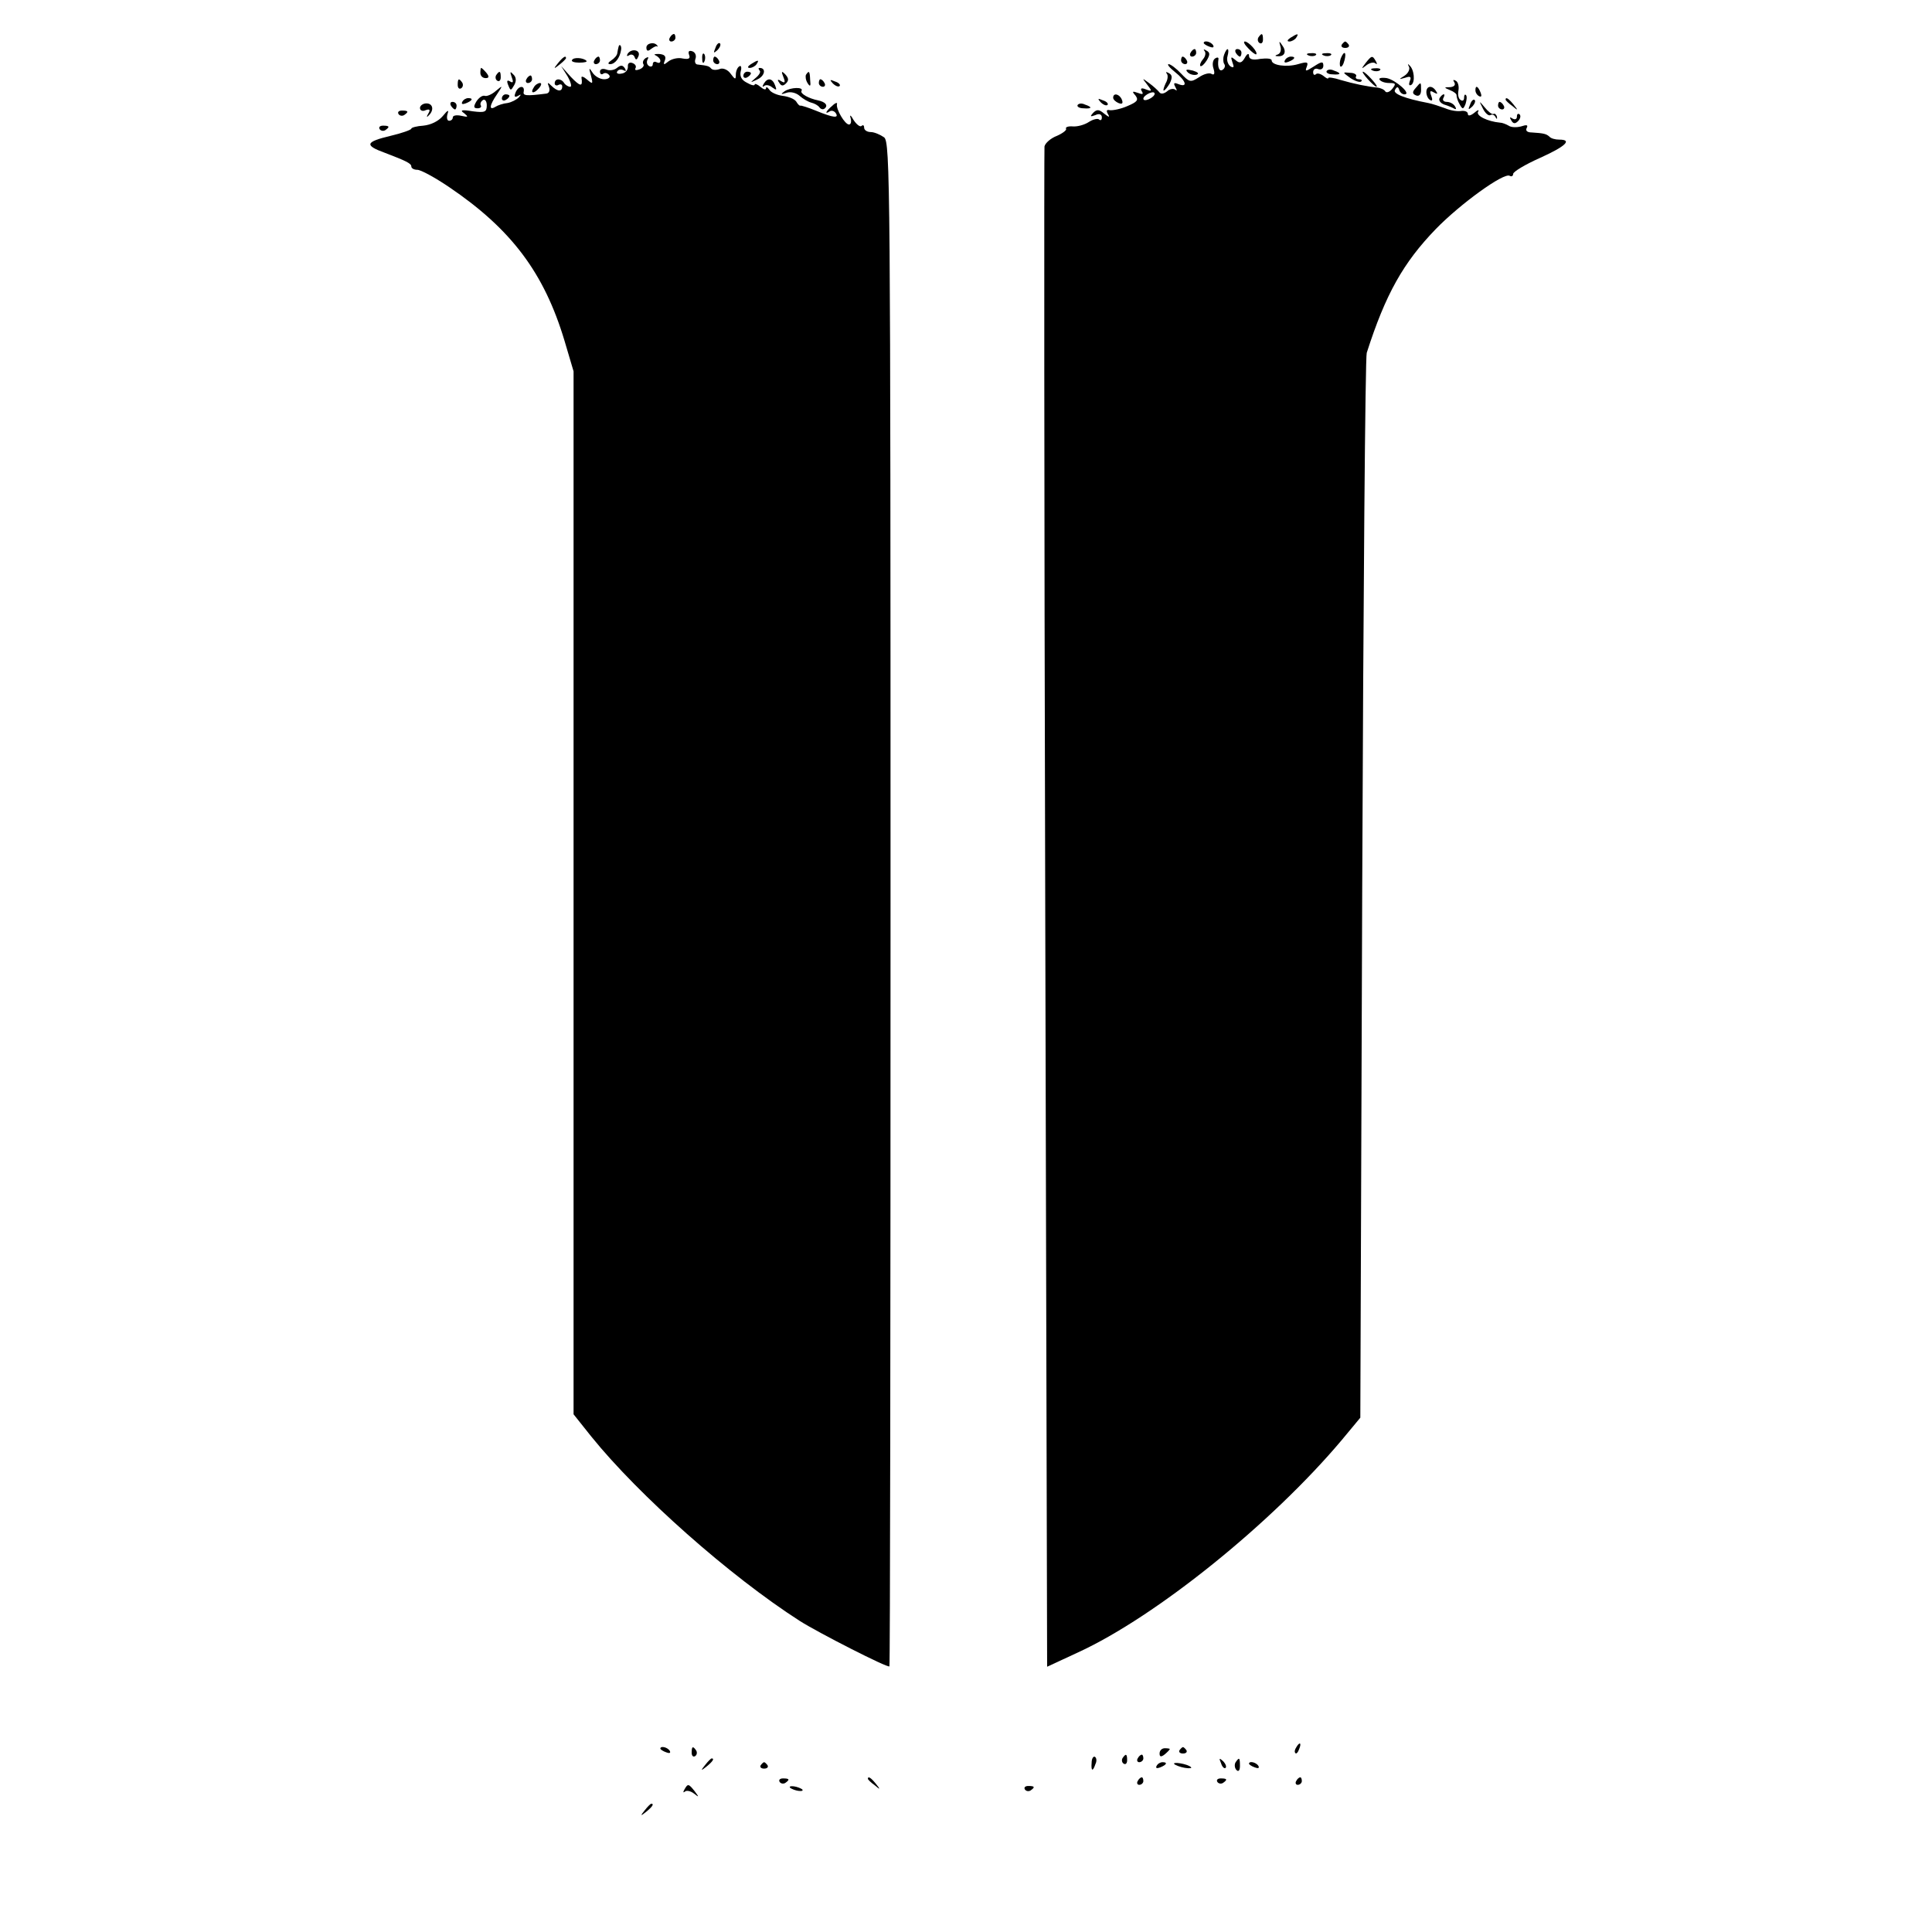 <?xml version="1.0" standalone="no"?>
<!DOCTYPE svg PUBLIC "-//W3C//DTD SVG 20010904//EN"
 "http://www.w3.org/TR/2001/REC-SVG-20010904/DTD/svg10.dtd">
<svg version="1.0" xmlns="http://www.w3.org/2000/svg"
 width="512pt" height="512pt" viewBox="0 0 512 512"
 preserveAspectRatio="xMidYMid meet">
<g transform="translate(0,512) scale(0.1,-0.1)"
fill="#000000" stroke="none">
<path d="M1775 5020 c-3 -5 -1 -10 4 -10 6 0 11 5 11 10 0 6 -2 10 -4 10 -3 0
-8 -4 -11 -10z"/>
<path d="M3335 5021 c-3 -5 -2 -12 3 -15 5 -3 9 1 9 9 0 17 -3 19 -12 6z"/>
<path d="M3420 5020 c-9 -6 -10 -10 -3 -10 6 0 15 5 18 10 8 12 4 12 -15 0z"/>
<path d="M1713 4994 c0 -9 4 -11 12 -4 7 5 14 9 16 7 2 -1 3 0 1 2 -7 11 -29
7 -29 -5z"/>
<path d="M1896 4993 c-6 -14 -5 -15 5 -6 7 7 10 15 7 18 -3 3 -9 -2 -12 -12z"/>
<path d="M3190 5006 c0 -2 7 -7 16 -10 8 -3 12 -2 9 4 -6 10 -25 14 -25 6z"/>
<path d="M3308 4992 c9 -10 19 -17 21 -16 6 5 -20 34 -30 34 -5 0 -1 -8 9 -18z"/>
<path d="M3393 4998 c3 -9 1 -19 -6 -22 -9 -3 -9 -5 0 -5 18 -1 23 13 11 29
-8 12 -9 12 -5 -2z"/>
<path d="M3556 5002 c-3 -5 1 -9 9 -9 8 0 12 4 9 9 -3 4 -7 8 -9 8 -2 0 -6 -4
-9 -8z"/>
<path d="M1639 4995 c-1 -3 -2 -10 -3 -15 0 -6 -8 -15 -16 -20 -9 -6 -10 -10
-3 -10 13 0 26 17 29 38 2 11 -5 18 -7 7z"/>
<path d="M1663 4977 c-3 -6 -1 -7 5 -3 5 3 12 1 14 -6 3 -8 6 -7 10 3 7 17
-19 22 -29 6z"/>
<path d="M1826 4975 c4 -10 0 -13 -17 -10 -12 3 -29 -1 -38 -8 -12 -10 -14 -9
-9 3 4 11 -1 16 -16 17 -11 0 -15 -1 -8 -4 6 -3 12 -9 12 -14 0 -6 -4 -7 -10
-4 -5 3 -10 1 -10 -5 0 -6 -5 -8 -10 -5 -6 4 -7 11 -4 17 4 7 2 8 -5 4 -6 -4
-9 -11 -6 -16 3 -4 -2 -11 -11 -14 -8 -3 -13 -2 -10 3 3 5 0 11 -8 14 -8 3
-13 -1 -12 -10 0 -9 -7 -17 -17 -18 -9 -2 -15 1 -11 6 3 5 10 6 16 3 7 -4 8
-2 4 5 -6 9 -11 9 -21 1 -7 -6 -20 -8 -29 -4 -9 3 -16 1 -16 -6 0 -6 4 -9 9
-5 5 3 12 1 16 -5 3 -5 -3 -10 -14 -10 -11 0 -25 8 -31 18 -9 14 -10 13 -4 -8
6 -23 5 -24 -10 -11 -9 8 -16 10 -15 5 4 -25 -3 -24 -28 2 l-26 29 17 -27 c9
-16 12 -28 7 -28 -5 0 -13 5 -16 10 -8 13 -25 13 -25 -1 0 -5 5 -7 10 -4 6 3
10 1 10 -4 0 -15 -13 -14 -29 2 -10 10 -11 9 -6 -4 3 -9 0 -16 -7 -17 -55 -7
-63 -6 -60 6 3 17 -15 15 -22 -4 -4 -10 -2 -13 7 -8 8 5 9 4 2 -4 -6 -6 -19
-13 -30 -15 -11 -1 -26 -6 -32 -10 -18 -11 -16 4 4 33 16 24 16 25 -3 9 -10
-9 -24 -15 -29 -13 -6 2 -15 -4 -22 -14 -9 -15 -8 -19 3 -19 7 0 11 4 8 8 -2
4 0 10 6 14 5 3 10 -3 10 -14 0 -18 -5 -20 -37 -16 -30 5 -35 3 -23 -5 12 -10
11 -11 -7 -7 -13 3 -23 1 -23 -4 0 -5 -4 -9 -10 -9 -5 0 -7 8 -4 18 4 12 1 11
-13 -6 -11 -13 -31 -23 -51 -25 -17 -1 -32 -5 -32 -8 0 -3 -25 -12 -55 -19
-67 -16 -70 -25 -15 -45 55 -21 70 -28 70 -36 0 -5 7 -9 16 -9 9 0 46 -20 83
-45 166 -112 253 -228 307 -408 l24 -81 0 -1382 0 -1382 47 -59 c126 -156 366
-369 553 -489 49 -31 233 -125 237 -120 2 1 3 911 3 2021 0 1914 -1 2018 -17
2031 -10 7 -26 14 -35 14 -10 0 -18 5 -18 12 0 6 -3 8 -7 4 -4 -3 -13 4 -21
16 -7 13 -11 15 -8 6 3 -10 1 -18 -4 -18 -11 0 -35 41 -32 54 2 5 -4 4 -12 -4
-17 -14 -22 -25 -7 -15 5 3 12 1 16 -5 9 -14 -7 -12 -51 6 -22 9 -41 15 -43
14 -2 -1 -7 4 -11 11 -5 7 -20 13 -36 15 -15 2 -31 9 -35 16 -5 7 -9 9 -9 4 0
-5 -7 -3 -15 4 -8 7 -15 9 -15 6 0 -4 -9 -2 -21 5 -14 7 -19 17 -16 30 3 10 1
17 -4 13 -5 -3 -9 -13 -9 -22 0 -14 -2 -13 -14 3 -7 10 -20 16 -29 12 -8 -3
-18 -3 -22 1 -6 7 -10 8 -36 11 -6 0 -9 7 -6 15 3 8 0 17 -8 20 -9 3 -12 0 -9
-9z"/>
<path d="M3155 4980 c-3 -5 -1 -10 4 -10 6 0 11 5 11 10 0 6 -2 10 -4 10 -3 0
-8 -4 -11 -10z"/>
<path d="M3192 4985 c4 -4 3 -14 -4 -22 -6 -7 -9 -15 -7 -18 3 -2 10 4 17 15
9 15 9 21 -1 26 -6 4 -9 4 -5 -1z"/>
<path d="M3244 4975 c-3 -8 -3 -18 0 -24 4 -5 2 -12 -4 -16 -9 -6 -14 8 -11
28 1 5 -3 6 -9 2 -6 -4 -8 -16 -4 -27 4 -13 2 -18 -5 -14 -6 4 -21 0 -34 -9
-22 -14 -25 -13 -47 10 -13 14 -28 25 -33 25 -5 0 2 -9 17 -21 29 -23 35 -42
9 -32 -12 5 -14 3 -8 -8 4 -8 5 -11 0 -7 -4 4 -15 3 -22 -4 -9 -7 -17 -8 -21
-2 -4 5 -16 16 -27 24 -19 14 -19 14 -5 -4 14 -18 13 -19 -3 -13 -12 5 -16 3
-11 -5 5 -8 2 -9 -11 -4 -14 5 -16 4 -6 -7 9 -12 5 -17 -21 -28 -18 -8 -39
-12 -47 -11 -8 2 -10 -1 -5 -10 6 -10 3 -9 -10 1 -13 11 -19 12 -29 2 -9 -10
-8 -11 6 -6 10 5 17 2 17 -6 0 -7 -3 -9 -7 -6 -3 4 -16 1 -27 -6 -12 -8 -31
-13 -43 -12 -12 1 -20 -2 -18 -6 3 -3 -8 -12 -24 -19 -16 -6 -31 -19 -33 -28
-1 -9 -1 -920 2 -2023 l5 -2006 82 38 c207 95 514 343 699 563 l49 59 5 1401
c3 771 8 1410 12 1421 50 156 97 239 183 328 64 66 181 151 196 141 5 -3 9 0
9 5 0 6 32 25 70 42 69 31 88 49 52 49 -10 0 -22 3 -26 8 -8 7 -14 9 -47 11
-12 0 -17 5 -13 12 4 8 0 9 -15 4 -11 -3 -26 -3 -33 2 -7 4 -17 8 -23 8 -32 3
-64 18 -58 29 4 6 -1 5 -10 -3 -10 -8 -17 -9 -17 -3 0 6 -8 9 -17 8 -10 -2
-29 1 -43 7 -14 5 -34 12 -45 14 -63 12 -95 25 -88 35 5 9 8 9 11 0 2 -7 8
-12 14 -12 20 0 -23 38 -47 43 -14 2 -22 0 -19 -4 3 -5 14 -9 26 -9 17 0 18
-2 8 -15 -7 -9 -16 -12 -19 -7 -3 5 -13 9 -21 10 -24 2 -63 10 -97 20 -18 6
-33 8 -33 5 0 -3 -6 0 -13 6 -8 6 -17 8 -20 4 -4 -3 -7 -1 -7 6 0 7 6 11 13 8
8 -3 14 1 14 9 0 12 -5 11 -25 -2 -22 -14 -24 -14 -19 -1 5 13 1 14 -23 7 -31
-9 -70 -3 -70 10 0 5 -13 6 -30 4 -20 -4 -30 -1 -30 8 0 8 -5 6 -11 -5 -8 -14
-14 -16 -25 -6 -12 10 -13 9 -8 -6 5 -13 4 -16 -5 -11 -7 5 -11 17 -8 27 6 22
-1 26 -9 4z m-194 -115 c-8 -5 -17 -7 -19 -4 -3 3 1 9 9 14 8 5 17 7 19 4 3
-3 -1 -9 -9 -14z"/>
<path d="M3275 4980 c3 -5 8 -10 11 -10 2 0 4 5 4 10 0 6 -5 10 -11 10 -5 0
-7 -4 -4 -10z"/>
<path d="M1861 4964 c0 -11 3 -14 6 -6 3 7 2 16 -1 19 -3 4 -6 -2 -5 -13z"/>
<path d="M3468 4973 c7 -3 16 -2 19 1 4 3 -2 6 -13 5 -11 0 -14 -3 -6 -6z"/>
<path d="M3508 4973 c7 -3 16 -2 19 1 4 3 -2 6 -13 5 -11 0 -14 -3 -6 -6z"/>
<path d="M3553 4965 c-3 -9 -3 -18 -1 -21 3 -3 8 4 11 16 6 23 -1 27 -10 5z"/>
<path d="M1479 4953 c-13 -16 -12 -17 4 -4 9 7 17 15 17 17 0 8 -8 3 -21 -13z"/>
<path d="M1516 4961 c-3 -4 6 -7 19 -7 14 0 22 2 19 5 -8 8 -34 10 -38 2z"/>
<path d="M1575 4960 c-3 -5 -1 -10 4 -10 6 0 11 5 11 10 0 6 -2 10 -4 10 -3 0
-8 -4 -11 -10z"/>
<path d="M1890 4960 c0 -5 5 -10 11 -10 5 0 7 5 4 10 -3 6 -8 10 -11 10 -2 0
-4 -4 -4 -10z"/>
<path d="M3130 4960 c0 -5 5 -10 11 -10 5 0 7 5 4 10 -3 6 -8 10 -11 10 -2 0
-4 -4 -4 -10z"/>
<path d="M3405 4960 c-3 -6 1 -7 9 -4 18 7 21 14 7 14 -6 0 -13 -4 -16 -10z"/>
<path d="M3619 4953 c-12 -16 -12 -17 2 -6 9 7 20 9 24 5 5 -4 5 -1 1 6 -9 16
-11 15 -27 -5z"/>
<path d="M1990 4950 c-9 -6 -10 -10 -3 -10 6 0 15 5 18 10 8 12 4 12 -15 0z"/>
<path d="M3734 4943 c3 -6 -2 -17 -11 -23 -17 -11 -17 -11 1 -6 14 5 17 2 12
-9 -3 -9 -2 -13 4 -10 11 7 8 41 -5 52 -4 5 -5 3 -1 -4z"/>
<path d="M1273 4927 c0 -8 6 -14 14 -14 9 0 10 4 2 14 -6 7 -12 13 -14 13 -1
0 -2 -6 -2 -13z"/>
<path d="M2013 4933 c4 -3 -1 -12 -11 -20 -15 -13 -15 -13 6 -3 19 9 23 30 5
30 -4 0 -3 -3 0 -7z"/>
<path d="M3148 4928 c5 -5 16 -8 23 -6 8 3 3 7 -10 11 -17 4 -21 3 -13 -5z"/>
<path d="M3516 4932 c-3 -4 4 -9 15 -9 23 -2 25 3 4 10 -8 4 -16 3 -19 -1z"/>
<path d="M3638 4933 c7 -3 16 -2 19 1 4 3 -2 6 -13 5 -11 0 -14 -3 -6 -6z"/>
<path d="M1315 4921 c-3 -5 -2 -12 3 -15 5 -3 9 1 9 9 0 17 -3 19 -12 6z"/>
<path d="M1356 4916 c5 -13 4 -17 -4 -12 -8 5 -10 2 -5 -10 6 -15 7 -15 16 1
6 11 5 21 -3 28 -8 9 -9 7 -4 -7z"/>
<path d="M1970 4919 c0 -5 5 -7 10 -4 6 3 10 8 10 11 0 2 -4 4 -10 4 -5 0 -10
-5 -10 -11z"/>
<path d="M2076 4916 c6 -15 4 -17 -6 -11 -9 6 -11 4 -5 -4 5 -9 10 -10 18 -2
8 8 7 14 -2 24 -10 10 -11 8 -5 -7z"/>
<path d="M2136 4922 c-2 -4 -1 -14 4 -22 7 -11 9 -9 7 8 -1 24 -3 26 -11 14z"/>
<path d="M3092 4925 c4 -4 3 -16 -3 -26 -5 -11 -7 -19 -5 -19 3 0 10 9 16 19
7 15 7 22 -2 27 -7 4 -10 4 -6 -1z"/>
<path d="M3579 4913 c12 -8 25 -12 28 -9 4 3 1 6 -6 6 -7 0 -10 4 -7 8 2 4 -5
9 -16 9 -21 2 -21 2 1 -14z"/>
<path d="M3625 4910 c10 -11 20 -20 23 -20 3 0 -3 9 -13 20 -10 11 -20 20 -23
20 -3 0 3 -9 13 -20z"/>
<path d="M1395 4910 c-3 -5 -1 -10 4 -10 6 0 11 5 11 10 0 6 -2 10 -4 10 -3 0
-8 -4 -11 -10z"/>
<path d="M1213 4895 c0 -8 4 -12 9 -9 5 3 6 10 3 15 -9 13 -12 11 -12 -6z"/>
<path d="M2024 4898 c-4 -7 -4 -10 1 -6 4 4 14 3 22 -4 11 -8 12 -7 7 6 -7 19
-20 21 -30 4z"/>
<path d="M2170 4900 c0 -5 5 -10 11 -10 5 0 7 5 4 10 -3 6 -8 10 -11 10 -2 0
-4 -4 -4 -10z"/>
<path d="M2207 4899 c7 -7 15 -10 18 -7 3 3 -2 9 -12 12 -14 6 -15 5 -6 -5z"/>
<path d="M3854 4902 c4 -7 0 -12 -11 -13 -17 0 -17 -1 0 -8 10 -4 18 -10 17
-14 0 -4 3 -15 8 -23 8 -15 10 -14 16 1 3 10 4 20 1 23 -3 3 -5 0 -5 -7 0 -7
-4 -10 -9 -6 -6 3 -8 14 -6 25 2 11 -1 23 -7 26 -7 4 -8 2 -4 -4z"/>
<path d="M1415 4889 c-11 -16 -1 -19 13 -3 7 8 8 14 3 14 -5 0 -13 -5 -16 -11z"/>
<path d="M3751 4886 c-9 -10 -8 -15 2 -19 8 -3 13 3 13 14 0 23 0 23 -15 5z"/>
<path d="M2079 4878 c-11 -8 -10 -9 5 -4 11 4 26 0 35 -8 9 -8 23 -16 31 -18
8 -2 18 -7 22 -13 4 -5 10 -6 14 -2 9 8 1 17 -18 21 -25 5 -48 18 -44 25 7 11
-29 10 -45 -1z"/>
<path d="M3780 4876 c0 -8 4 -18 10 -21 6 -4 7 1 3 11 -5 13 -3 15 7 9 9 -5
11 -4 6 3 -10 17 -26 15 -26 -2z"/>
<path d="M3910 4881 c0 -6 4 -13 10 -16 6 -3 7 1 4 9 -7 18 -14 21 -14 7z"/>
<path d="M1330 4859 c0 -5 5 -7 10 -4 6 3 10 8 10 11 0 2 -4 4 -10 4 -5 0 -10
-5 -10 -11z"/>
<path d="M2950 4861 c0 -5 7 -11 14 -14 10 -4 13 -1 9 9 -6 15 -23 19 -23 5z"/>
<path d="M3815 4860 c-3 -6 2 -13 12 -17 10 -3 22 -8 27 -11 5 -3 6 0 2 6 -4
7 -14 12 -22 12 -8 0 -12 5 -9 10 3 6 4 10 1 10 -3 0 -8 -5 -11 -10z"/>
<path d="M1225 4850 c-3 -6 1 -7 9 -4 18 7 21 14 7 14 -6 0 -13 -4 -16 -10z"/>
<path d="M2917 4849 c7 -7 15 -10 18 -7 3 3 -2 9 -12 12 -14 6 -15 5 -6 -5z"/>
<path d="M3896 4843 c-6 -14 -5 -15 5 -6 7 7 10 15 7 18 -3 3 -9 -2 -12 -12z"/>
<path d="M3990 4856 c0 -2 8 -10 18 -17 15 -13 16 -12 3 4 -13 16 -21 21 -21
13z"/>
<path d="M1113 4834 c0 -7 7 -10 15 -6 11 4 13 1 7 -9 -5 -8 -4 -11 0 -6 16
14 13 33 -5 33 -9 0 -17 -6 -17 -12z"/>
<path d="M1195 4840 c3 -5 8 -10 11 -10 2 0 4 5 4 10 0 6 -5 10 -11 10 -5 0
-7 -4 -4 -10z"/>
<path d="M2856 4842 c-3 -4 4 -9 15 -9 23 -2 25 3 4 10 -8 4 -16 3 -19 -1z"/>
<path d="M3930 4832 c6 -12 15 -20 20 -17 4 3 11 0 13 -5 4 -7 5 -6 4 1 -2 6
-6 9 -9 7 -4 -2 -14 6 -23 17 -16 19 -16 19 -5 -3z"/>
<path d="M3970 4840 c0 -5 5 -10 11 -10 5 0 7 5 4 10 -3 6 -8 10 -11 10 -2 0
-4 -4 -4 -10z"/>
<path d="M1056 4818 c3 -5 10 -6 15 -3 13 9 11 12 -6 12 -8 0 -12 -4 -9 -9z"/>
<path d="M4020 4811 c0 -7 -5 -9 -12 -5 -7 5 -8 3 -3 -5 5 -9 10 -10 18 -2 6
6 8 14 4 18 -4 3 -7 1 -7 -6z"/>
<path d="M1006 4778 c3 -5 10 -6 15 -3 13 9 11 12 -6 12 -8 0 -12 -4 -9 -9z"/>
<path d="M3435 489 c-4 -6 -5 -12 -2 -15 2 -3 7 2 10 11 7 17 1 20 -8 4z"/>
<path d="M1750 486 c0 -2 7 -7 16 -10 8 -3 12 -2 9 4 -6 10 -25 14 -25 6z"/>
<path d="M1833 475 c0 -8 4 -12 9 -9 5 3 6 10 3 15 -9 13 -12 11 -12 -6z"/>
<path d="M3073 473 c0 -9 4 -10 14 -2 7 6 13 12 13 14 0 1 -6 2 -13 2 -8 0
-14 -6 -14 -14z"/>
<path d="M3126 482 c-3 -5 1 -9 9 -9 8 0 12 4 9 9 -3 4 -7 8 -9 8 -2 0 -6 -4
-9 -8z"/>
<path d="M2893 449 c-2 -23 3 -25 10 -4 4 8 3 16 -1 19 -4 3 -9 -4 -9 -15z"/>
<path d="M2975 461 c-3 -5 -2 -12 3 -15 5 -3 9 1 9 9 0 17 -3 19 -12 6z"/>
<path d="M3015 460 c-3 -5 -1 -10 4 -10 6 0 11 5 11 10 0 6 -2 10 -4 10 -3 0
-8 -4 -11 -10z"/>
<path d="M1869 443 c-13 -16 -12 -17 4 -4 16 13 21 21 13 21 -2 0 -10 -8 -17
-17z"/>
<path d="M3236 447 c3 -10 9 -15 12 -12 3 3 0 11 -7 18 -10 9 -11 8 -5 -6z"/>
<path d="M3274 449 c-3 -6 -2 -15 3 -20 5 -5 9 -1 9 11 0 23 -2 24 -12 9z"/>
<path d="M2016 442 c-3 -5 1 -9 9 -9 8 0 12 4 9 9 -3 4 -7 8 -9 8 -2 0 -6 -4
-9 -8z"/>
<path d="M3065 440 c-3 -6 1 -7 9 -4 18 7 21 14 7 14 -6 0 -13 -4 -16 -10z"/>
<path d="M3112 445 c3 -3 16 -8 28 -10 12 -2 20 -1 16 2 -4 4 -16 8 -28 10
-12 2 -19 1 -16 -2z"/>
<path d="M3310 446 c0 -2 7 -7 16 -10 8 -3 12 -2 9 4 -6 10 -25 14 -25 6z"/>
<path d="M2066 398 c3 -5 10 -6 15 -3 13 9 11 12 -6 12 -8 0 -12 -4 -9 -9z"/>
<path d="M2300 406 c0 -2 8 -10 18 -17 15 -13 16 -12 3 4 -13 16 -21 21 -21
13z"/>
<path d="M3015 400 c-3 -5 -1 -10 4 -10 6 0 11 5 11 10 0 6 -2 10 -4 10 -3 0
-8 -4 -11 -10z"/>
<path d="M3226 398 c3 -5 10 -6 15 -3 13 9 11 12 -6 12 -8 0 -12 -4 -9 -9z"/>
<path d="M3435 400 c-3 -5 -1 -10 4 -10 6 0 11 5 11 10 0 6 -2 10 -4 10 -3 0
-8 -4 -11 -10z"/>
<path d="M1814 378 c-4 -7 -4 -10 1 -6 4 4 15 2 24 -5 14 -11 14 -10 2 6 -16
20 -18 21 -27 5z"/>
<path d="M2094 382 c4 -3 14 -7 22 -8 9 -1 13 0 10 4 -4 3 -14 7 -22 8 -9 1
-13 0 -10 -4z"/>
<path d="M2716 378 c3 -5 10 -6 15 -3 13 9 11 12 -6 12 -8 0 -12 -4 -9 -9z"/>
<path d="M1709 323 c-13 -16 -12 -17 4 -4 16 13 21 21 13 21 -2 0 -10 -8 -17
-17z"/>
</g>
</svg>

